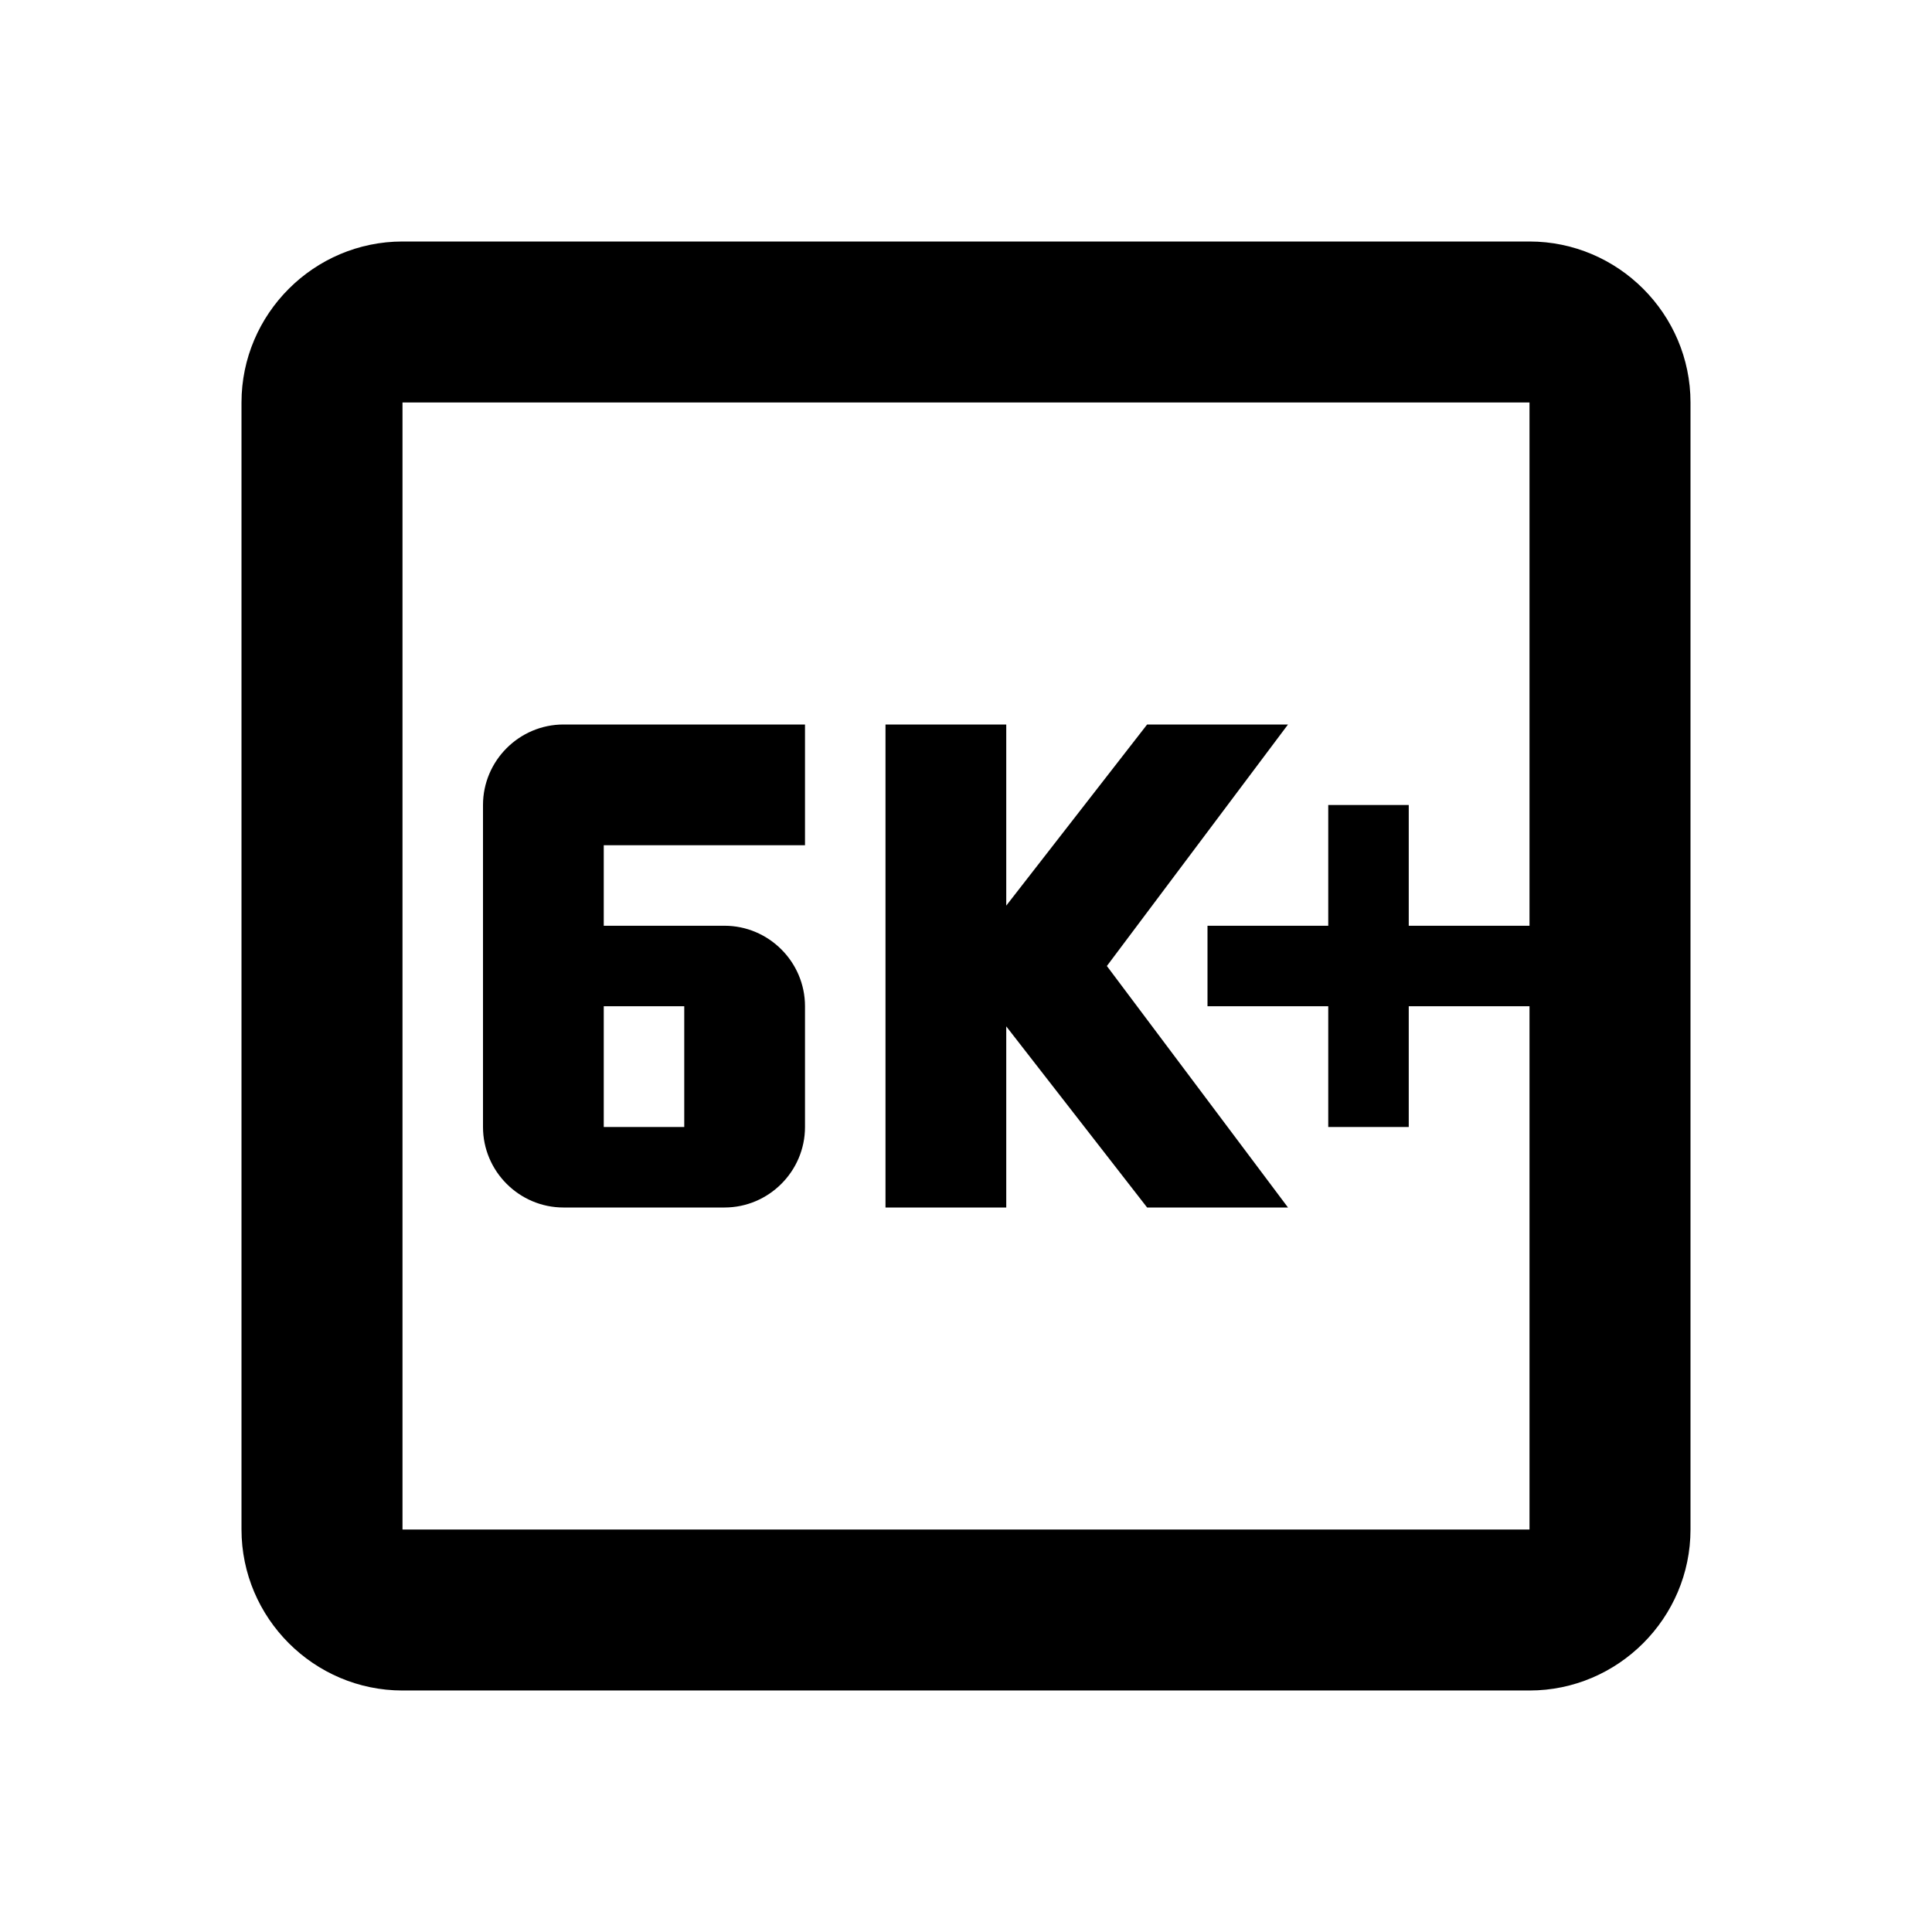 <svg xmlns="http://www.w3.org/2000/svg" viewBox="0 0 24 24"><path d="M19 3H5c-1.1 0-2 .9-2 2v14c0 1.1.9 2 2 2h14c1.1 0 2-.9 2-2V5c0-1.1-.9-2-2-2zm0 8.5h-1.5V10h-1v1.5H15v1h1.5V14h1v-1.5H19V19H5V5h14v6.5z"/><path d="M12.5 12.75 14.25 15H16l-2.25-3L16 9h-1.75l-1.75 2.25V9H11v6h1.5zM7 15h2c.55 0 1-.45 1-1v-1.5c0-.55-.45-1-1-1H7.5v-1H10V9H7c-.55 0-1 .45-1 1v4c0 .55.45 1 1 1zm.5-2.5h1V14h-1v-1.5z"/></svg>